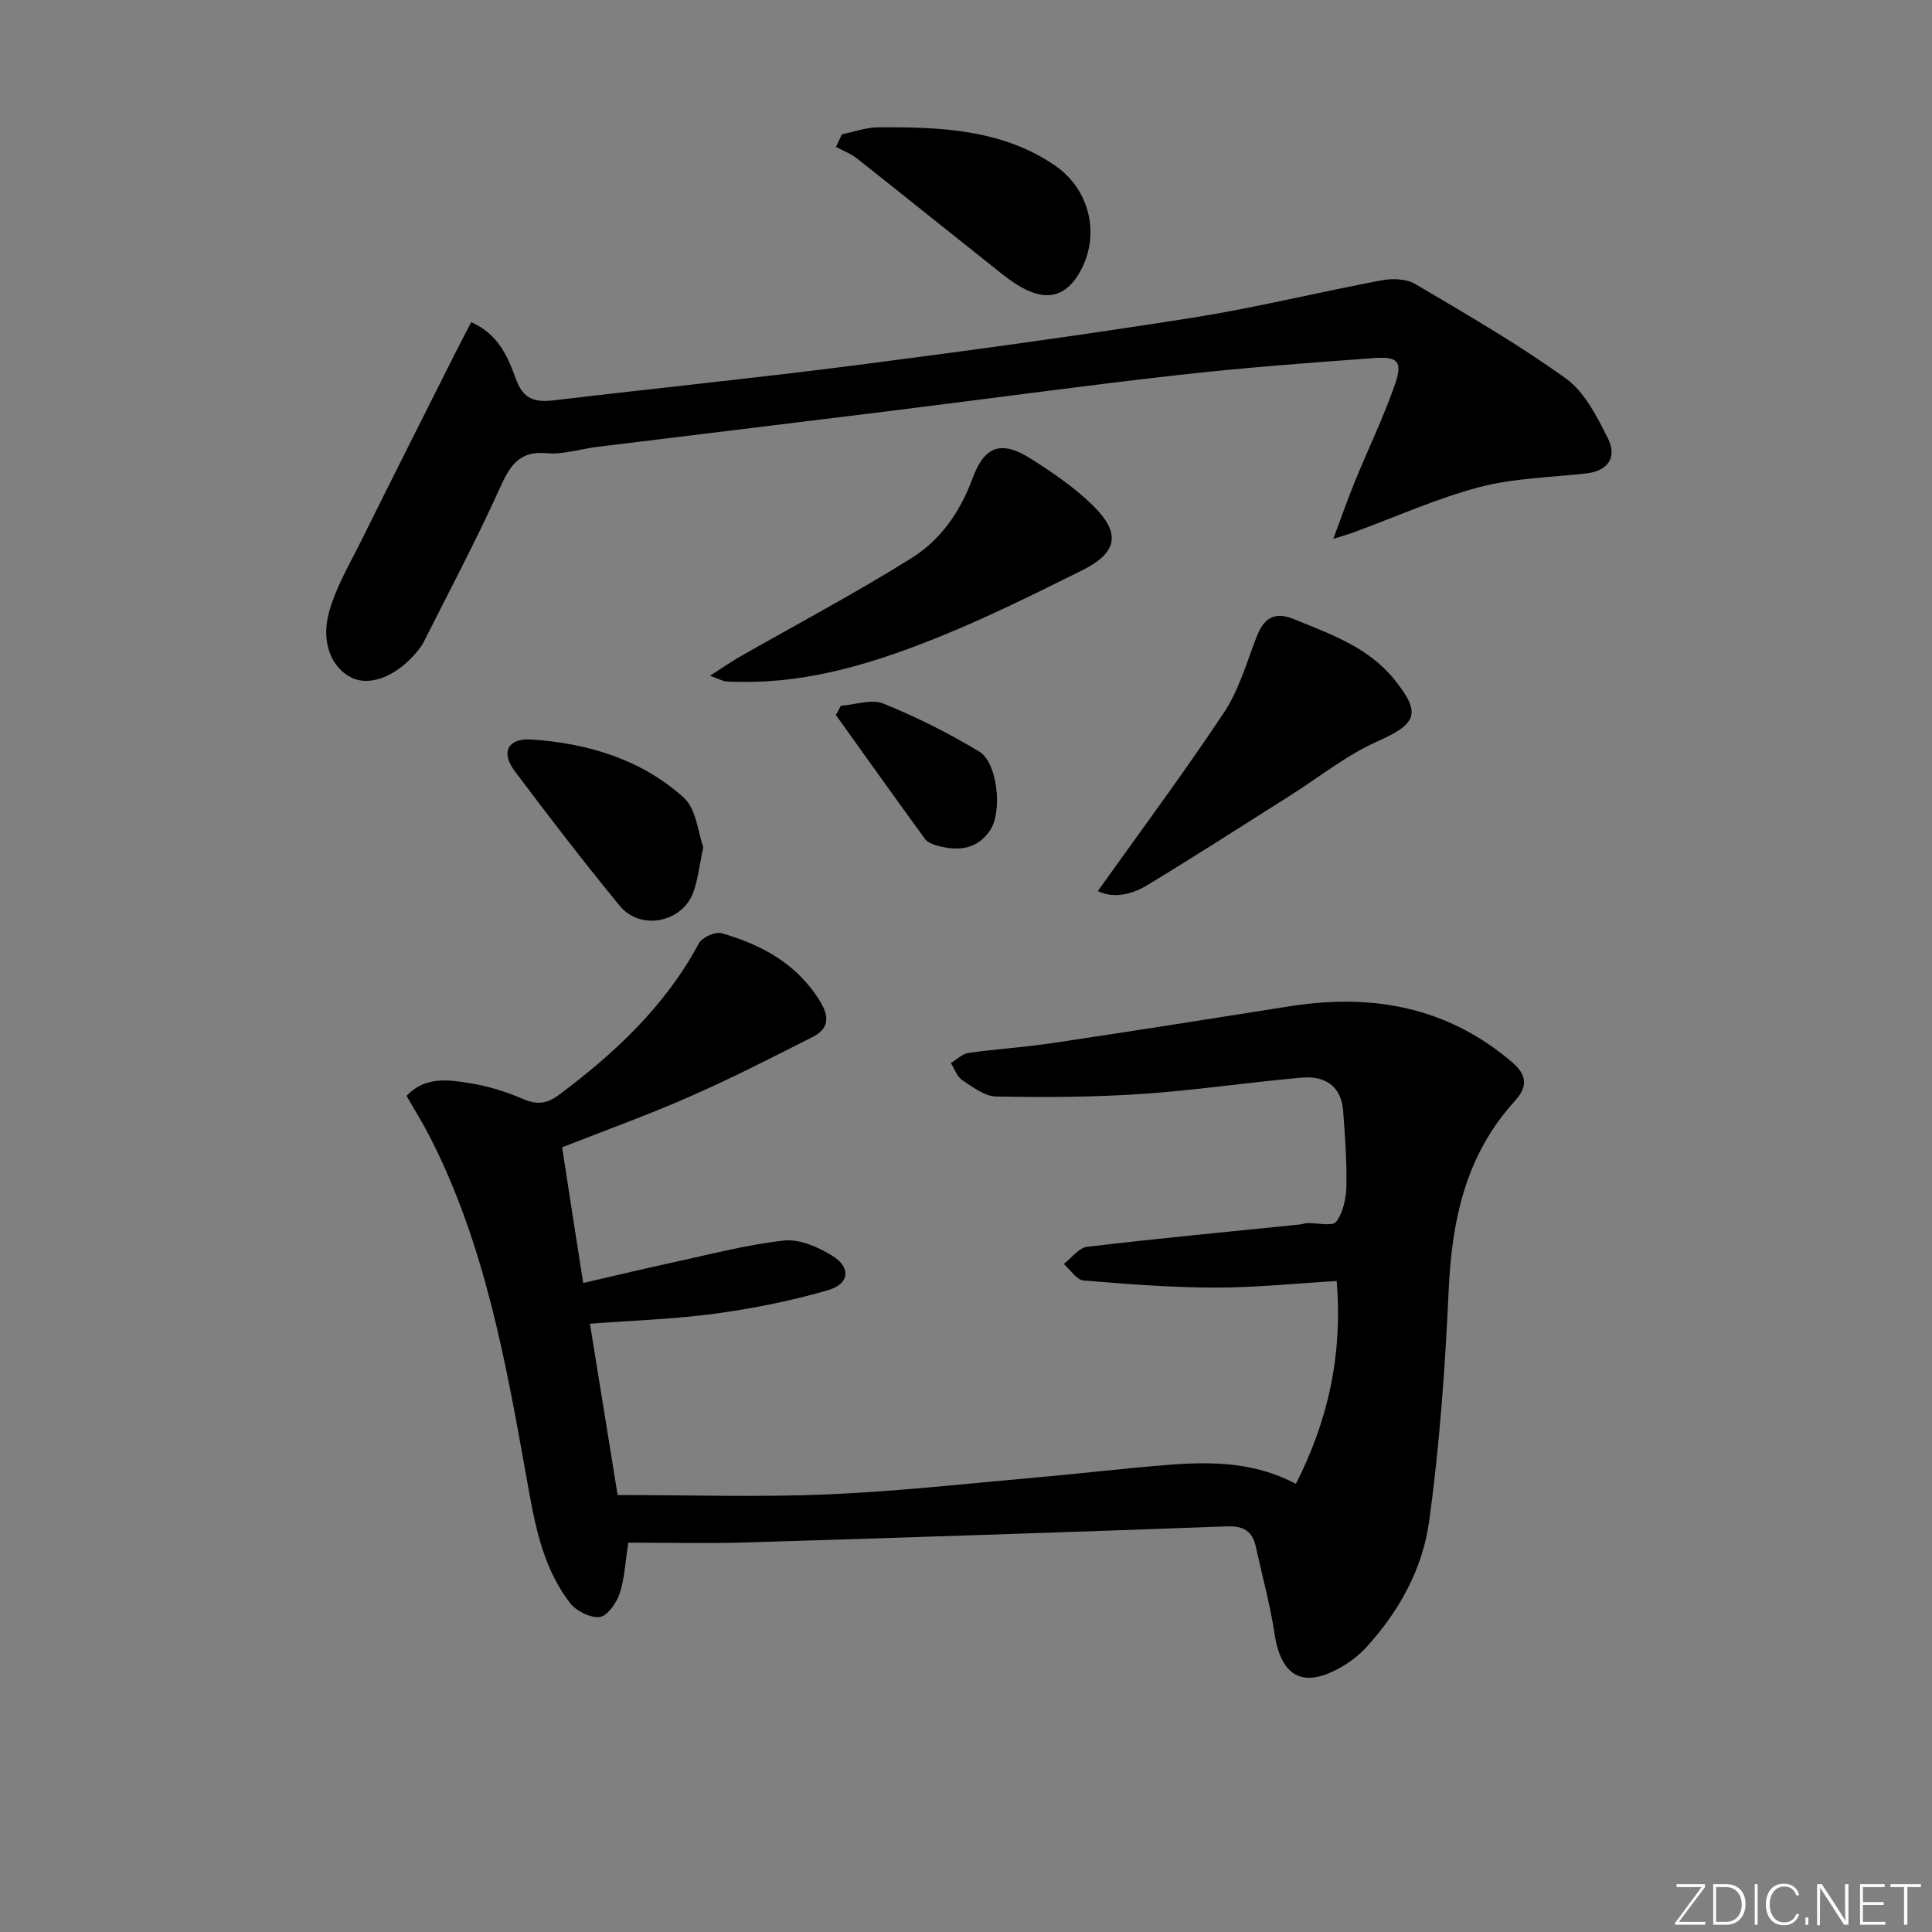 <svg enable-background="new 0 0 400 400" viewBox="0 0 400 400" xmlns="http://www.w3.org/2000/svg"><rect x="0" y="0" width="400" height="400" fill="#808080" stroke="none"/><g fill="#fafbfc"><path d="m346.9 398 5.4-7.3h-5.2v-.6h5.9v.6l-5.4 7.2h5.5l-.1.6h-6.2v-.5z"/><path d="m354.7 390.1h2.8c2.3 0 3.9 1.6 3.9 4.1s-1.6 4.3-3.9 4.3h-2.8zm.6 7.8h2c2.2 0 3.3-1.6 3.3-3.6 0-1.8-1-3.6-3.3-3.6h-2z"/><path d="m363.9 390.1v8.4h-.6v-8.4z"/><path d="m372.5 396.3c-.4 1.3-1.4 2.3-3.2 2.3-2.4 0-3.7-1.9-3.7-4.3 0-2.3 1.2-4.3 3.7-4.3 1.8 0 2.9 1 3.2 2.4h-.6c-.4-1.1-1.1-1.8-2.5-1.8-2.1 0-3 1.9-3 3.7s.9 3.7 3 3.7c1.4 0 2.1-.7 2.5-1.7z"/><path d="m373.8 398.5v-1.5h.6v1.5z"/><path d="m376.2 398.5v-8.4h1c1.3 2 4.4 6.7 4.9 7.6-.1-1.2-.1-2.4-.1-3.8v-3.8h.7v8.4h-.9c-1.2-1.9-4.4-6.8-5-7.7.1 1.1 0 2.3 0 3.9v3.9h-.6z"/><path d="m390 394.4h-4.3v3.5h4.7l-.1.6h-5.2v-8.4h5.1v.6h-4.5v3.1h4.3z"/><path d="m394.2 390.7h-2.8v-.6h6.3v.6h-2.8v7.8h-.7z"/></g><path d="m120.75 265.63c6.32-1.45 12.23-2.88 18.18-4.17 7.76-1.68 15.5-3.73 23.36-4.62 3.21-.36 7.09 1.33 10.01 3.14 3.96 2.45 3.61 5.85-.93 7.16-7.59 2.19-15.43 3.77-23.26 4.83-8.49 1.15-17.11 1.42-25.97 2.09 2.03 12.55 3.95 24.46 5.73 35.47 14.88 0 29.18.47 43.43-.13 14.42-.61 28.81-2.23 43.2-3.5 9.1-.8 18.18-1.89 27.29-2.61 8.98-.71 17.92-.64 26.51 3.93 6.68-13.11 9.7-26.77 8.45-42-8.43.49-16.8 1.37-25.17 1.36-9.09-.01-18.2-.71-27.27-1.48-1.44-.12-2.71-2.23-4.06-3.41 1.6-1.23 3.1-3.35 4.82-3.55 14.68-1.74 29.4-3.13 44.1-4.63.49-.05.98-.26 1.47-.28 2.08-.06 5.26.73 6.02-.29 1.46-1.96 2.05-4.93 2.1-7.51.1-5.12-.3-10.27-.67-15.39-.38-5.24-3.83-7.34-8.54-6.93-11.06.96-22.07 2.64-33.14 3.38-10.03.67-20.13.72-30.18.53-2.38-.05-4.86-1.97-7.04-3.42-1.08-.72-1.57-2.31-2.33-3.51 1.21-.72 2.36-1.9 3.66-2.09 5.75-.82 11.57-1.17 17.32-2.03 16.41-2.45 32.8-5.04 49.19-7.63 17.06-2.7 32.66.08 46.15 11.68 3.22 2.77 2.9 5.24.46 7.92-10.12 11.1-13.03 24.5-13.7 39.05-.73 16.07-1.87 32.18-4.07 48.1-1.35 9.73-6.21 18.56-13 25.97-1.44 1.57-3.21 2.94-5.05 4.01-7.95 4.64-12.59 2.16-13.94-6.84-.91-6.03-2.56-11.95-3.85-17.92-.71-3.31-2.55-4.42-6.04-4.29-33.25 1.22-66.5 2.32-99.75 3.33-7.96.24-15.94.04-24.15.04-.66 4.18-.79 7.54-1.82 10.58-.66 1.94-2.53 4.62-4.11 4.81-1.96.23-4.87-1.24-6.16-2.92-5.86-7.6-7.38-16.89-9.01-26.03-4.32-24.21-8.68-48.39-20.05-70.58-1.42-2.78-3.09-5.43-4.77-8.37 3.82-4.04 8.57-3.36 13.06-2.63 3.73.6 7.46 1.73 10.93 3.23 2.94 1.27 4.97 1.15 7.64-.85 11.58-8.67 21.93-18.34 28.88-31.3.67-1.25 3.41-2.5 4.72-2.12 8.31 2.39 15.63 6.33 20.39 14.11 2.03 3.32 1.75 5.71-1.55 7.38-8.42 4.26-16.83 8.57-25.47 12.36-8.62 3.79-17.51 6.99-26.39 10.48 1.43 9.34 2.83 18.31 4.37 28.09z" fill="#010000"/><path d="m276.05 111.56c1.74-4.67 3.01-8.32 4.47-11.89 2.7-6.61 5.82-13.06 8.19-19.78 1.77-5 .86-6.12-4.28-5.75-13.58.98-27.18 2-40.71 3.53-19.79 2.23-39.53 4.95-59.3 7.4-20.28 2.52-40.56 4.96-60.84 7.46-3.46.43-6.97 1.61-10.34 1.3-5.93-.55-7.75 2.78-9.84 7.41-4.85 10.73-10.39 21.14-15.67 31.67-.37.73-.89 1.4-1.42 2.04-4.1 4.98-9.53 7.17-13.36 5.43-4.05-1.84-6.56-7.02-4.88-13.42 1.41-5.34 4.39-10.29 6.88-15.32 6.39-12.91 12.89-25.76 19.35-38.63 1.01-2.02 2.08-4.01 3.26-6.3 5.61 2.44 7.61 7.22 9.23 11.72 1.55 4.31 4.02 4.91 7.92 4.45 20.94-2.49 41.93-4.62 62.85-7.31 23.05-2.97 46.08-6.13 69.03-9.74 13.24-2.08 26.3-5.32 39.49-7.8 2.22-.42 5.1-.31 6.94.78 10.56 6.24 21.24 12.39 31.17 19.55 3.89 2.8 6.45 7.89 8.71 12.39 1.89 3.77.2 6.73-4.45 7.26-7.4.85-15.01.96-22.14 2.84-8.91 2.35-17.42 6.2-26.11 9.39-.88.33-1.79.58-4.15 1.32z" fill="#010000"/><path d="m227.29 184.49c8.96-12.58 17.88-24.55 26.12-36.97 3.06-4.61 4.67-10.23 6.68-15.48 1.5-3.92 3.57-5.59 7.86-3.83 7.55 3.09 15.31 5.78 20.7 12.43 5.73 7.08 4.68 9.24-3.52 12.88-6.42 2.86-12.06 7.43-18.07 11.22-9.81 6.2-19.57 12.49-29.49 18.5-3.26 1.98-7 2.84-10.28 1.25z" fill="#010000"/><path d="m147 139.91c2.71-1.74 4.32-2.87 6.02-3.85 11.94-6.82 24.12-13.26 35.76-20.55 5.93-3.72 10.02-9.52 12.53-16.37 2.54-6.92 6.04-8.05 12.26-4.08 4.46 2.84 8.92 5.89 12.68 9.57 5.89 5.77 5.15 9.79-2.23 13.46-9.67 4.81-19.37 9.63-29.36 13.68-13.1 5.31-26.58 9.57-41 9.41-1.16-.01-2.33-.02-3.49-.12-.47-.05-.92-.32-3.17-1.15z" fill="#010000"/><path d="m174.31 27.81c2.5-.51 5.01-1.44 7.51-1.45 12.69-.07 25.36.33 36.42 7.78 7.54 5.07 9.68 14.72 5.23 22.37-2.63 4.52-6.2 5.76-10.92 3.52-1.93-.91-3.71-2.21-5.4-3.55-9.91-7.86-19.76-15.8-29.68-23.64-1.3-1.03-2.93-1.63-4.4-2.43.42-.87.83-1.74 1.24-2.6z" fill="#010000"/><path d="m145.61 175.41c-.86 3.97-1.12 6.84-2.11 9.44-2.35 6.19-10.94 7.85-15.16 2.72-7.5-9.12-14.7-18.5-21.79-27.94-2.92-3.89-1.41-6.85 3.54-6.52 11.67.79 22.73 4.12 31.5 12.06 2.62 2.39 2.94 7.32 4.02 10.24z" fill="#010000"/><path d="m174.1 146.12c2.96-.21 6.33-1.45 8.8-.45 6.85 2.78 13.54 6.12 19.85 9.95 3.78 2.29 4.82 12.34 2.29 16.2-2.67 4.09-6.69 4.45-11 3.26-.91-.25-2.01-.68-2.53-1.38-6.2-8.51-12.31-17.09-18.45-25.66.35-.63.7-1.27 1.04-1.92z" fill="#010000"/></svg>